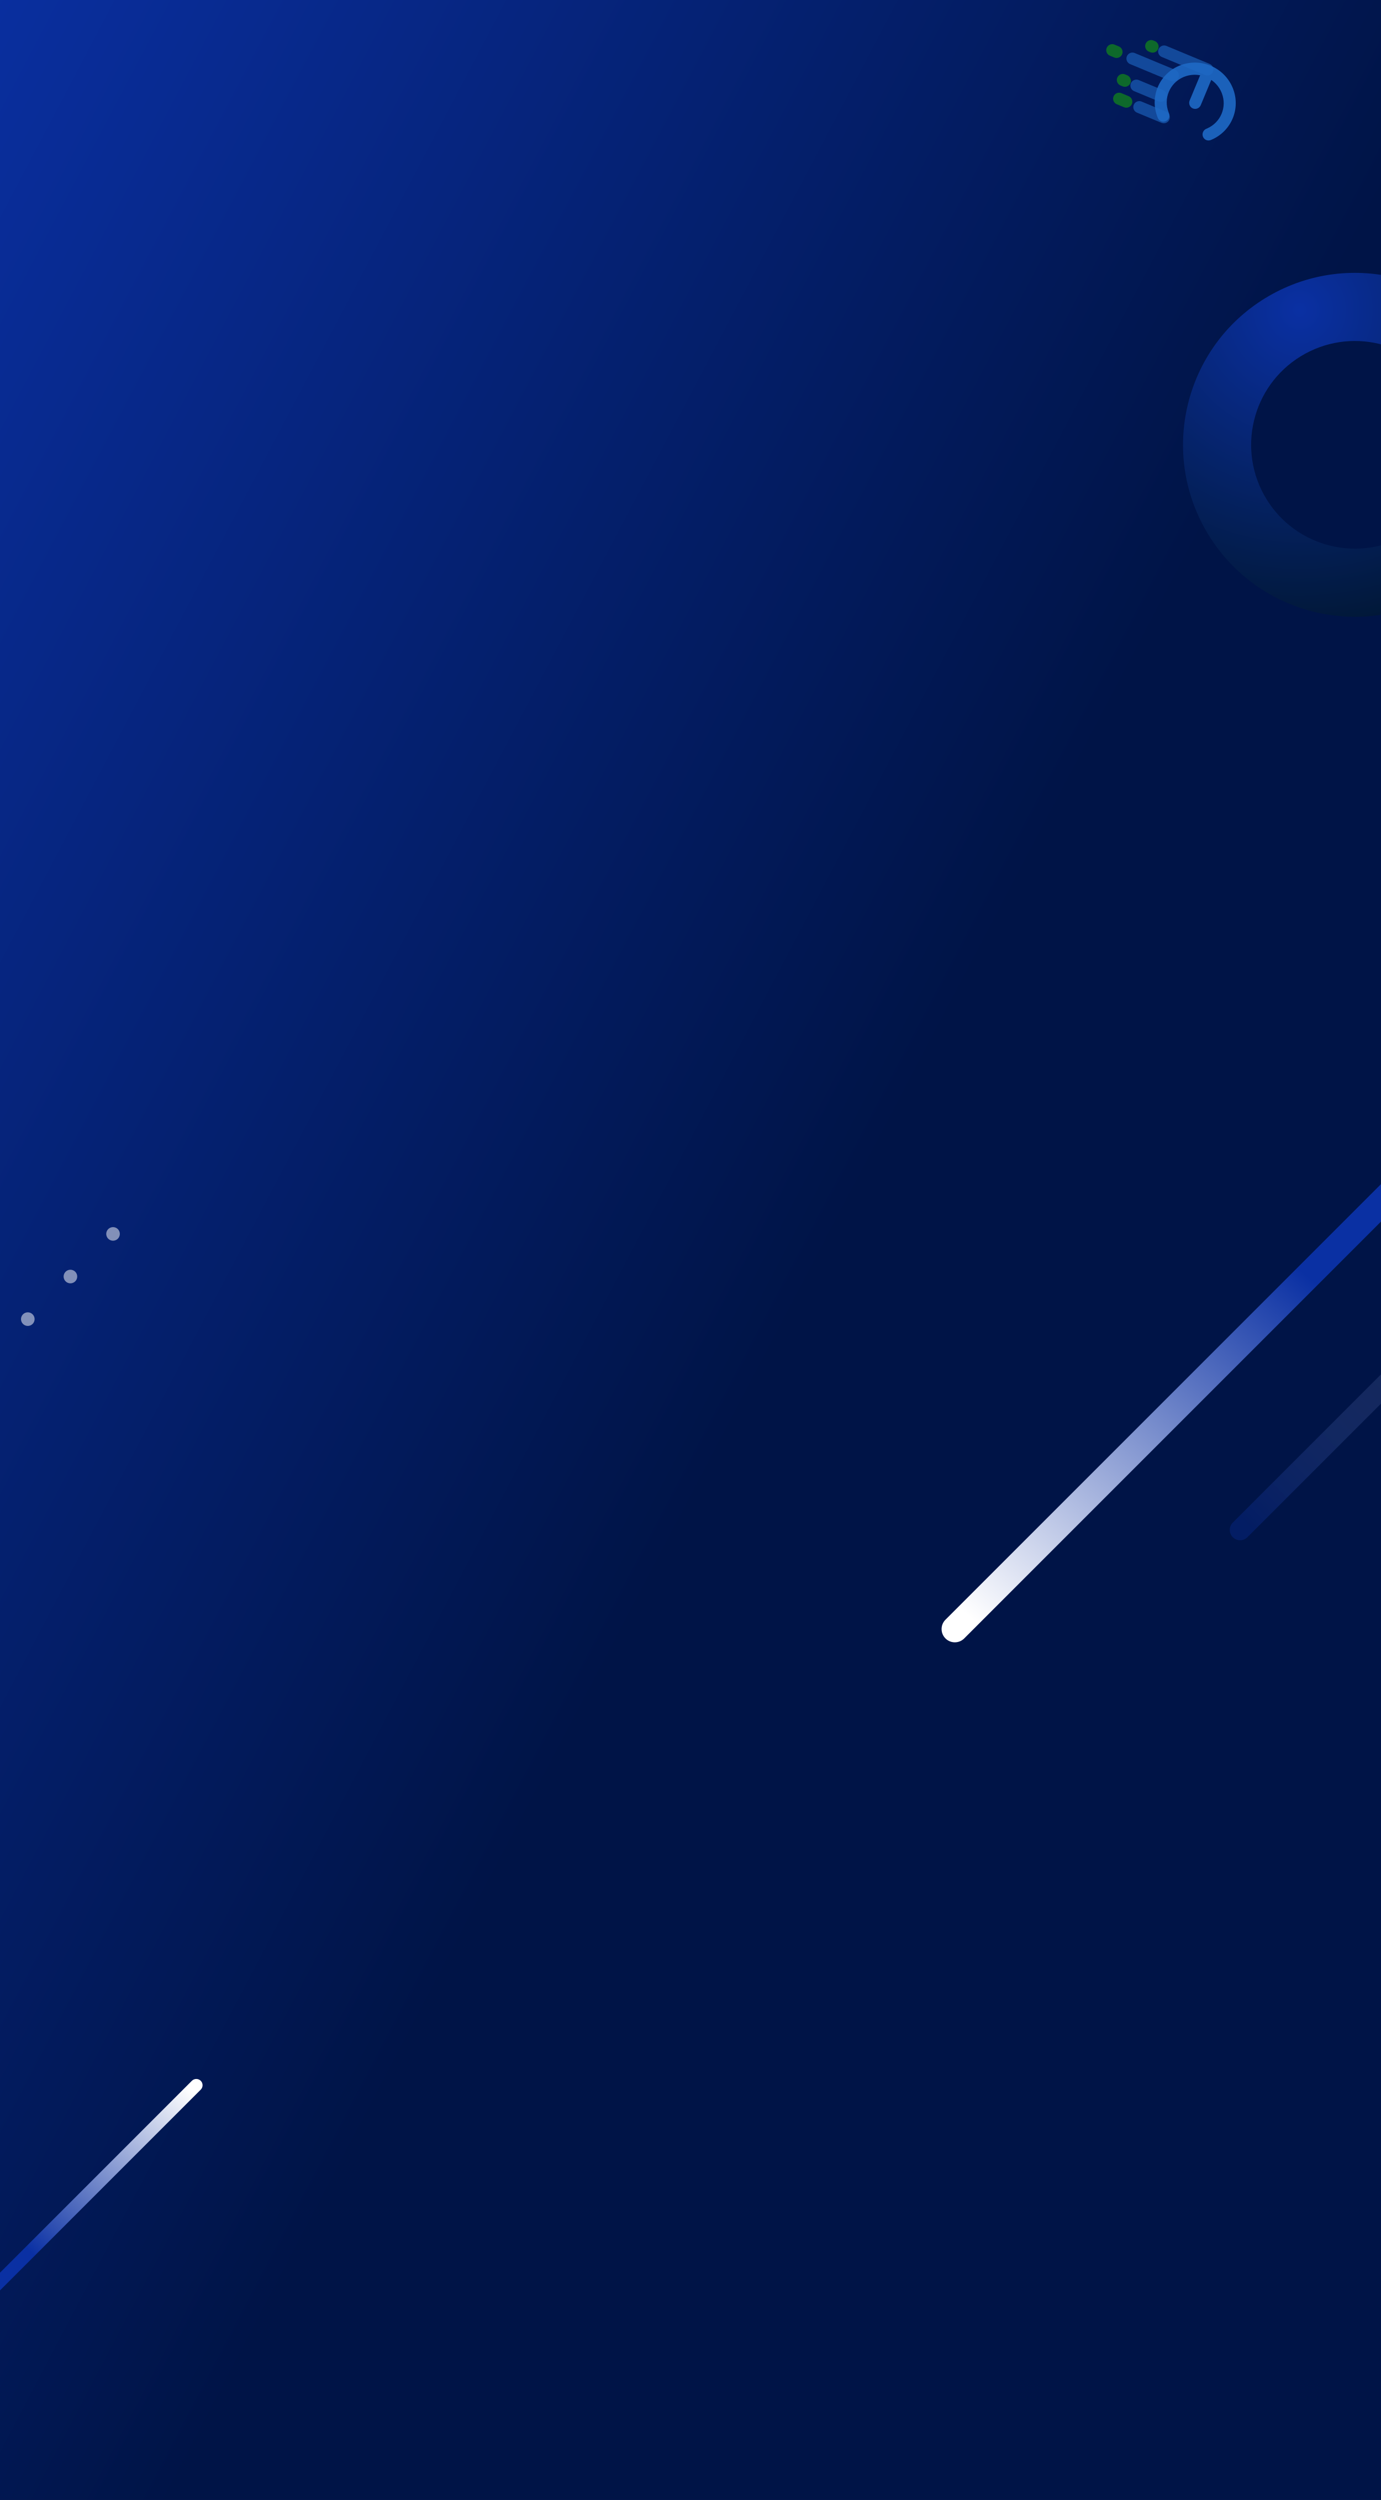 <svg width="968" height="1752" viewBox="0 0 968 1752" fill="none" xmlns="http://www.w3.org/2000/svg">
<rect x="0" y="0" width="968" height="1752" fill="#333333" stroke="none"/>
<g clip-path="url(#clip0_47_1870)">
<rect width="968" height="1752" fill="#001447"/>
<path d="M968 0H0V1752H968V0Z" fill="url(#paint0_linear_47_1870)"/>
<path d="M846.309 48.681L815.989 36.066" stroke="#1E6AC6" stroke-opacity="0.6" stroke-width="8.4" stroke-linecap="round"/>
<path d="M807.906 32.703L806.896 32.283" stroke="#179F0C" stroke-opacity="0.6" stroke-width="8.4" stroke-linecap="round"/>
<path d="M789.484 71.277L784.431 69.175" stroke="#179F0C" stroke-opacity="0.6" stroke-width="8.4" stroke-linecap="round"/>
<path d="M782.648 36.421L779.616 35.16" stroke="#179F0C" stroke-opacity="0.6" stroke-width="8.4" stroke-linecap="round"/>
<path d="M788.469 56.627L787.025 56.026" stroke="#179F0C" stroke-opacity="0.6" stroke-width="8.4" stroke-linecap="round"/>
<path d="M822.062 52.819L793.764 41.046" stroke="#1E6AC6" stroke-opacity="0.6" stroke-width="8.4" stroke-linecap="round"/>
<path d="M813.734 67.139L796.553 59.991" stroke="#1E6AC6" stroke-opacity="0.6" stroke-width="8.4" stroke-linecap="round"/>
<path d="M815.762 82.21L798.581 75.062" stroke="#1E6AC6" stroke-opacity="0.6" stroke-width="8.4" stroke-linecap="round"/>
<path d="M819.357 79.317C820.263 81.476 819.258 83.988 817.113 84.927C814.968 85.867 812.496 84.879 811.59 82.721C811.471 82.439 811.357 82.154 811.248 81.87C808.564 74.884 808.841 67.497 811.5 61.106C814.16 54.714 819.203 49.311 826.051 46.29C826.329 46.167 826.611 46.048 826.895 45.934C834.132 43.02 841.89 43.285 848.582 46.069C855.274 48.853 860.93 54.169 863.965 61.356C864.084 61.638 864.198 61.922 864.307 62.206C866.991 69.192 866.714 76.579 864.055 82.971C861.395 89.362 856.352 94.766 849.505 97.787C849.226 97.91 848.944 98.029 848.66 98.143C846.49 99.022 844.047 97.965 843.202 95.781C842.357 93.598 843.429 91.115 845.599 90.235C845.811 90.149 846.021 90.06 846.227 89.97C850.948 87.887 854.428 84.152 856.268 79.731C858.107 75.309 858.302 70.207 856.453 65.391C856.372 65.181 856.287 64.969 856.198 64.759C854.651 61.096 852.113 58.117 849.016 56L841.67 73.657C840.761 75.842 838.281 76.888 836.131 75.994C833.981 75.099 832.975 72.603 833.884 70.418L841.23 52.761C837.546 52.056 833.643 52.356 829.955 53.841C829.743 53.927 829.532 54.015 829.326 54.106C824.606 56.188 821.125 59.924 819.286 64.345C817.446 68.767 817.25 73.868 819.101 78.684C819.181 78.895 819.267 79.106 819.356 79.317L819.357 79.317Z" fill="#1E6AC6" fill-opacity="0.9"/>
<path d="M886.672 209.076C829.966 243.913 812.239 318.119 847.076 374.825C881.913 431.531 956.119 449.258 1012.83 414.421C1069.53 379.584 1087.26 305.378 1052.42 248.672C1017.58 191.966 943.378 174.239 886.672 209.076ZM987.838 373.748C953.597 394.783 908.785 384.078 887.749 349.838C866.714 315.597 877.419 270.784 911.66 249.749C945.9 228.714 990.713 239.419 1011.75 273.659C1032.78 307.9 1022.08 352.713 987.838 373.748Z" fill="url(#paint1_radial_47_1870)"/>
<path style="mix-blend-mode:overlay" d="M-66.714 1665.7C-68.429 1663.99 -68.429 1661.21 -66.714 1659.49L134.492 1458.29C136.207 1456.57 138.988 1456.57 140.703 1458.29C142.418 1460 142.418 1462.78 140.703 1464.5L-60.503 1665.7C-62.218 1667.42 -64.999 1667.42 -66.714 1665.7Z" fill="url(#paint2_linear_47_1870)"/>
<path d="M22.858 921.117C20.996 919.255 17.977 919.255 16.115 921.117C14.253 922.979 14.253 925.998 16.115 927.86C17.977 929.722 20.996 929.722 22.858 927.86C24.72 925.998 24.72 922.979 22.858 921.117Z" fill="white" fill-opacity="0.5"/>
<path d="M52.729 891.267C50.867 889.405 47.848 889.405 45.986 891.267C44.124 893.129 44.124 896.147 45.986 898.009C47.848 899.871 50.867 899.871 52.729 898.009C54.591 896.147 54.591 893.129 52.729 891.267Z" fill="white" fill-opacity="0.5"/>
<path d="M75.857 868.139C77.719 870.001 80.738 870.001 82.6 868.139C84.462 866.277 84.462 863.258 82.6 861.396C80.738 859.534 77.719 859.534 75.857 861.396C73.995 863.258 73.995 866.277 75.857 868.139Z" fill="white" fill-opacity="0.5"/>
<path style="mix-blend-mode:overlay" d="M1101.27 709.719C1104.9 713.345 1104.9 719.226 1101.27 722.852L675.852 1148.27C672.226 1151.9 666.345 1151.9 662.719 1148.27C659.093 1144.64 659.093 1138.76 662.719 1135.14L1088.14 709.719C1091.76 706.093 1097.64 706.093 1101.27 709.719Z" fill="url(#paint3_linear_47_1870)"/>
<path d="M1206.33 735.117C1209.16 737.939 1209.16 742.526 1206.33 745.368L874.368 1077.33C871.545 1080.16 866.959 1080.16 864.117 1077.33C861.294 1074.51 861.294 1069.92 864.117 1067.08L1196.08 735.117C1198.9 732.294 1203.49 732.294 1206.33 735.117Z" fill="url(#paint4_linear_47_1870)" style="mix-blend-mode:overlay"/>
</g>
<defs>
<linearGradient id="paint0_linear_47_1870" x1="194.505" y1="-478.146" x2="1407.72" y2="159.96" gradientUnits="userSpaceOnUse">
<stop stop-color="#0A30A3"/>
<stop offset="0.709" stop-color="#001447"/>
</linearGradient>
<radialGradient id="paint1_radial_47_1870" cx="0" cy="0" r="1" gradientUnits="userSpaceOnUse" gradientTransform="translate(911.087 217.682) rotate(-31.564) scale(250.017)">
<stop stop-color="#0A30A3"/>
<stop offset="1" stop-color="#00152A"/>
</radialGradient>
<linearGradient id="paint2_linear_47_1870" x1="1.727" y1="1604.93" x2="136.319" y2="1466.46" gradientUnits="userSpaceOnUse">
<stop offset="0.17" stop-color="#0A30A3"/>
<stop offset="1" stop-color="white"/>
</linearGradient>
<linearGradient id="paint3_linear_47_1870" x1="956.563" y1="838.237" x2="700.312" y2="1150.19" gradientUnits="userSpaceOnUse">
<stop offset="0.17" stop-color="#0A30A3"/>
<stop offset="1" stop-color="white"/>
</linearGradient>
<linearGradient id="paint4_linear_47_1870" x1="884.5" y1="1079" x2="1102.5" y2="866.5" gradientUnits="userSpaceOnUse">
<stop stop-color="#0A30A3" stop-opacity="0.31"/>
<stop offset="1" stop-color="white" stop-opacity="0"/>
</linearGradient>
<clipPath id="clip0_47_1870">
<rect width="968" height="1752" fill="white"/>
</clipPath>
</defs>
</svg>
